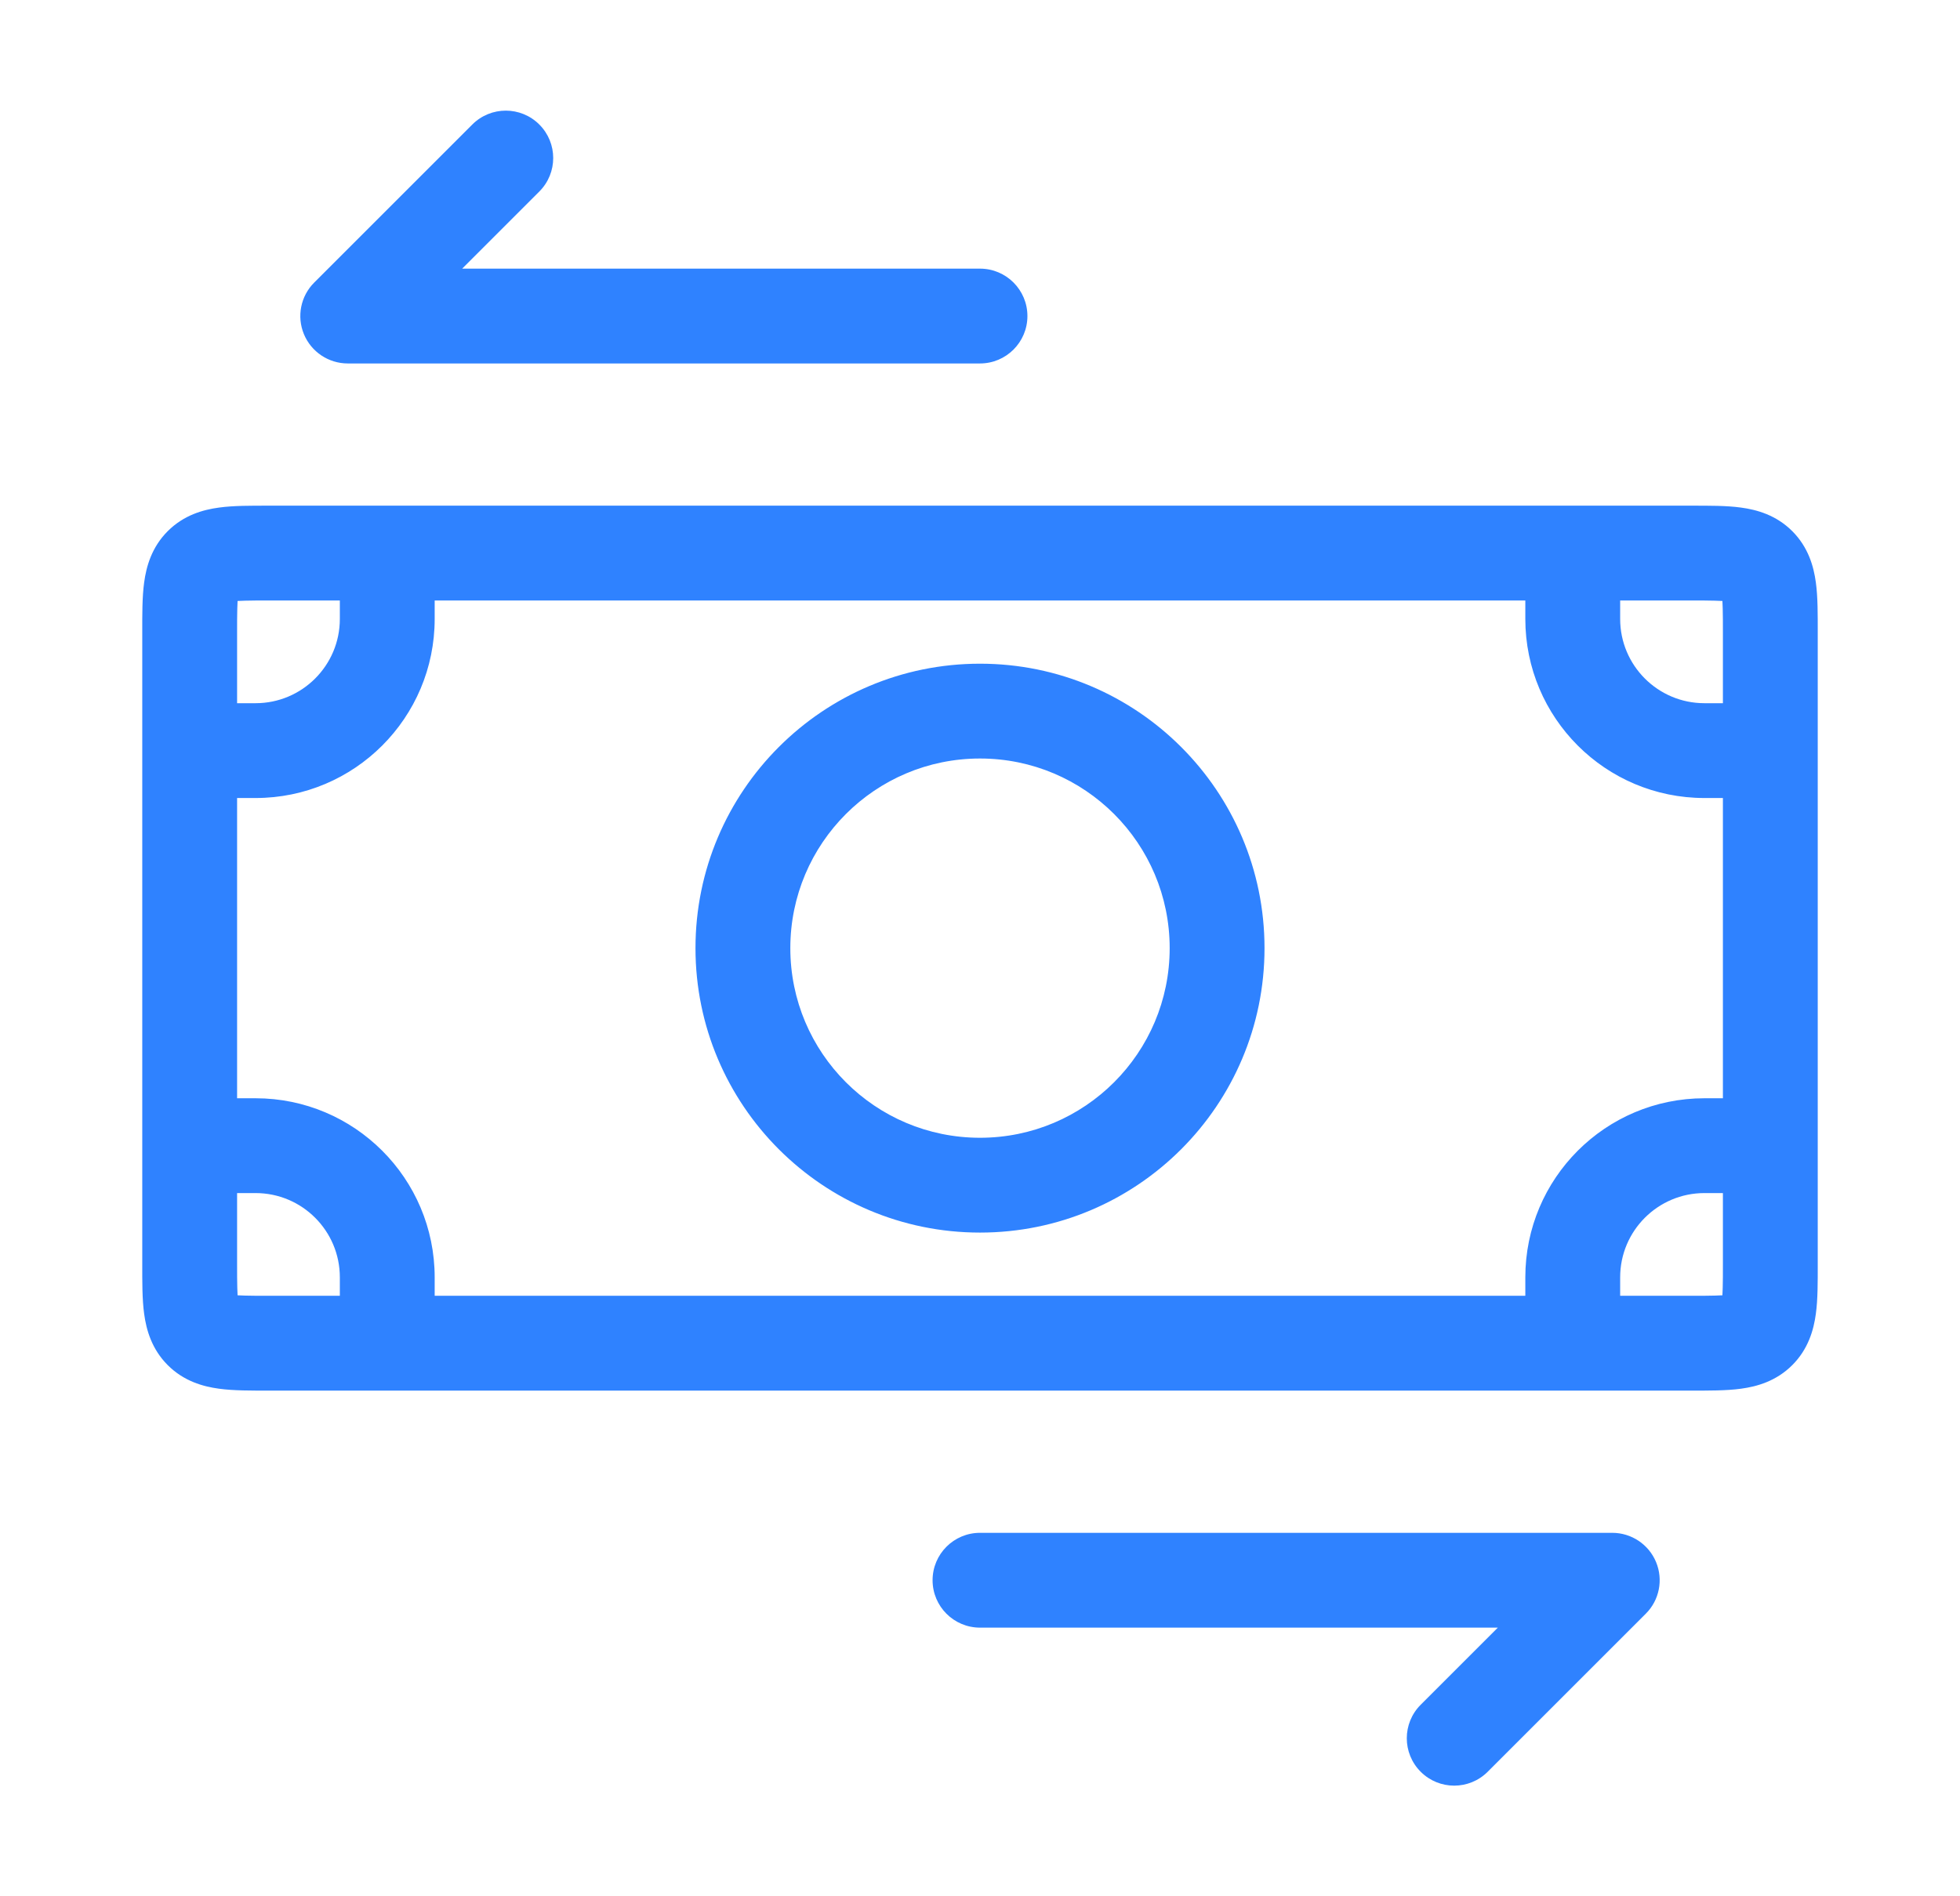 <svg width="31" height="30" viewBox="0 0 31 30" fill="none" xmlns="http://www.w3.org/2000/svg">
<path d="M3.183 21.067L3.713 20.537L3.713 20.537L3.183 21.067ZM27.817 21.067L27.287 20.537L27.287 20.537L27.817 21.067ZM25.625 8.75C25.625 8.336 25.289 8 24.875 8C24.461 8 24.125 8.336 24.125 8.75H25.625ZM28 12.625C28.414 12.625 28.75 12.289 28.75 11.875C28.75 11.461 28.414 11.125 28 11.125V12.625ZM24.125 21.25C24.125 21.664 24.461 22 24.875 22C25.289 22 25.625 21.664 25.625 21.25H24.125ZM28 18.875C28.414 18.875 28.75 18.539 28.75 18.125C28.75 17.711 28.414 17.375 28 17.375V18.875ZM6.875 8.75C6.875 8.336 6.539 8 6.125 8C5.711 8 5.375 8.336 5.375 8.75H6.875ZM3 11.125C2.586 11.125 2.25 11.461 2.25 11.875C2.25 12.289 2.586 12.625 3 12.625V11.125ZM5.375 21.25C5.375 21.664 5.711 22 6.125 22C6.539 22 6.875 21.664 6.875 21.25H5.375ZM3 17.375C2.586 17.375 2.25 17.711 2.25 18.125C2.25 18.539 2.586 18.875 3 18.875V17.375ZM15.5 5.75C15.914 5.75 16.25 5.414 16.25 5C16.25 4.586 15.914 4.25 15.5 4.25L15.5 5.75ZM5.5 5L4.97 4.47C4.755 4.684 4.691 5.007 4.807 5.287C4.923 5.567 5.197 5.75 5.5 5.75L5.5 5ZM8.53 3.03C8.823 2.737 8.823 2.263 8.53 1.97C8.237 1.677 7.763 1.677 7.47 1.97L8.53 3.03ZM15.5 24.25C15.086 24.25 14.75 24.586 14.75 25C14.75 25.414 15.086 25.75 15.5 25.75L15.5 24.25ZM25.5 25L26.03 25.53C26.245 25.316 26.309 24.993 26.193 24.713C26.077 24.433 25.803 24.25 25.5 24.25V25ZM22.47 26.97C22.177 27.263 22.177 27.737 22.47 28.03C22.763 28.323 23.237 28.323 23.53 28.03L22.47 26.97ZM4.25 9.5H26.75V8H4.25V9.5ZM27.25 10V20H28.75V10H27.25ZM26.75 20.5H4.25V22H26.75V20.5ZM3.75 20V10H2.25V20H3.75ZM4.25 20.5C4.1 20.5 3.981 20.5 3.879 20.497C3.777 20.495 3.71 20.49 3.664 20.484C3.577 20.472 3.642 20.466 3.713 20.537L2.653 21.597C2.907 21.851 3.211 21.936 3.464 21.97C3.696 22.002 3.977 22 4.25 22V20.5ZM2.25 20C2.25 20.273 2.248 20.554 2.28 20.786C2.314 21.039 2.399 21.343 2.653 21.597L3.713 20.537C3.784 20.608 3.778 20.673 3.766 20.586C3.76 20.54 3.755 20.473 3.753 20.371C3.75 20.269 3.75 20.15 3.75 20H2.25ZM27.25 20C27.25 20.15 27.25 20.269 27.247 20.371C27.245 20.473 27.24 20.54 27.234 20.586C27.222 20.673 27.216 20.608 27.287 20.537L28.347 21.597C28.601 21.343 28.686 21.039 28.72 20.786C28.752 20.554 28.75 20.273 28.75 20H27.25ZM26.75 22C27.023 22 27.304 22.002 27.536 21.97C27.789 21.936 28.093 21.851 28.347 21.597L27.287 20.537C27.358 20.466 27.423 20.472 27.336 20.484C27.29 20.49 27.223 20.495 27.121 20.497C27.019 20.5 26.9 20.5 26.75 20.5V22ZM26.75 9.5C26.9 9.5 27.019 9.5 27.121 9.503C27.223 9.505 27.29 9.51 27.336 9.516C27.423 9.528 27.358 9.534 27.287 9.463L28.347 8.403C28.093 8.149 27.789 8.064 27.536 8.03C27.304 7.998 27.023 8 26.75 8V9.5ZM28.75 10C28.75 9.727 28.752 9.446 28.72 9.214C28.686 8.961 28.601 8.657 28.347 8.403L27.287 9.463C27.216 9.392 27.222 9.327 27.234 9.414C27.24 9.46 27.245 9.527 27.247 9.629C27.25 9.731 27.25 9.85 27.25 10H28.75ZM4.25 8C3.977 8 3.696 7.998 3.464 8.03C3.211 8.064 2.907 8.149 2.653 8.403L3.713 9.463C3.642 9.534 3.577 9.528 3.664 9.516C3.71 9.51 3.777 9.505 3.879 9.503C3.981 9.5 4.1 9.5 4.25 9.5V8ZM3.75 10C3.75 9.85 3.75 9.731 3.753 9.629C3.755 9.527 3.76 9.46 3.766 9.414C3.778 9.327 3.784 9.392 3.713 9.463L2.653 8.403C2.399 8.657 2.314 8.961 2.28 9.214C2.248 9.446 2.25 9.727 2.25 10H3.75ZM24.125 8.75V9.792H25.625V8.75H24.125ZM26.958 12.625H28V11.125H26.958V12.625ZM24.125 9.792C24.125 11.357 25.393 12.625 26.958 12.625V11.125C26.222 11.125 25.625 10.528 25.625 9.792H24.125ZM25.625 21.25V20.208H24.125V21.25H25.625ZM26.958 18.875H28V17.375H26.958V18.875ZM25.625 20.208C25.625 19.472 26.222 18.875 26.958 18.875V17.375C25.393 17.375 24.125 18.643 24.125 20.208H25.625ZM5.375 8.75V9.792H6.875V8.75H5.375ZM4.042 11.125H3V12.625H4.042V11.125ZM5.375 9.792C5.375 10.528 4.778 11.125 4.042 11.125V12.625C5.606 12.625 6.875 11.357 6.875 9.792H5.375ZM6.875 21.25V20.208H5.375V21.25H6.875ZM4.042 17.375H3V18.875H4.042V17.375ZM6.875 20.208C6.875 18.643 5.606 17.375 4.042 17.375V18.875C4.778 18.875 5.375 19.472 5.375 20.208H6.875ZM18.5 15C18.5 16.657 17.157 18 15.5 18V19.5C17.985 19.5 20 17.485 20 15H18.5ZM15.5 18C13.843 18 12.5 16.657 12.5 15H11C11 17.485 13.015 19.5 15.5 19.5V18ZM12.5 15C12.5 13.343 13.843 12 15.5 12V10.5C13.015 10.5 11 12.515 11 15H12.5ZM15.5 12C17.157 12 18.5 13.343 18.5 15H20C20 12.515 17.985 10.5 15.5 10.5V12ZM15.5 4.25L5.5 4.25L5.5 5.75L15.5 5.75L15.5 4.25ZM6.03 5.53L8.53 3.03L7.47 1.97L4.97 4.47L6.03 5.53ZM15.5 25.75L25.5 25.75V24.25L15.5 24.25L15.5 25.75ZM24.97 24.47L22.47 26.97L23.53 28.03L26.03 25.53L24.97 24.47Z" fill="#2F82FF"/>
</svg>
